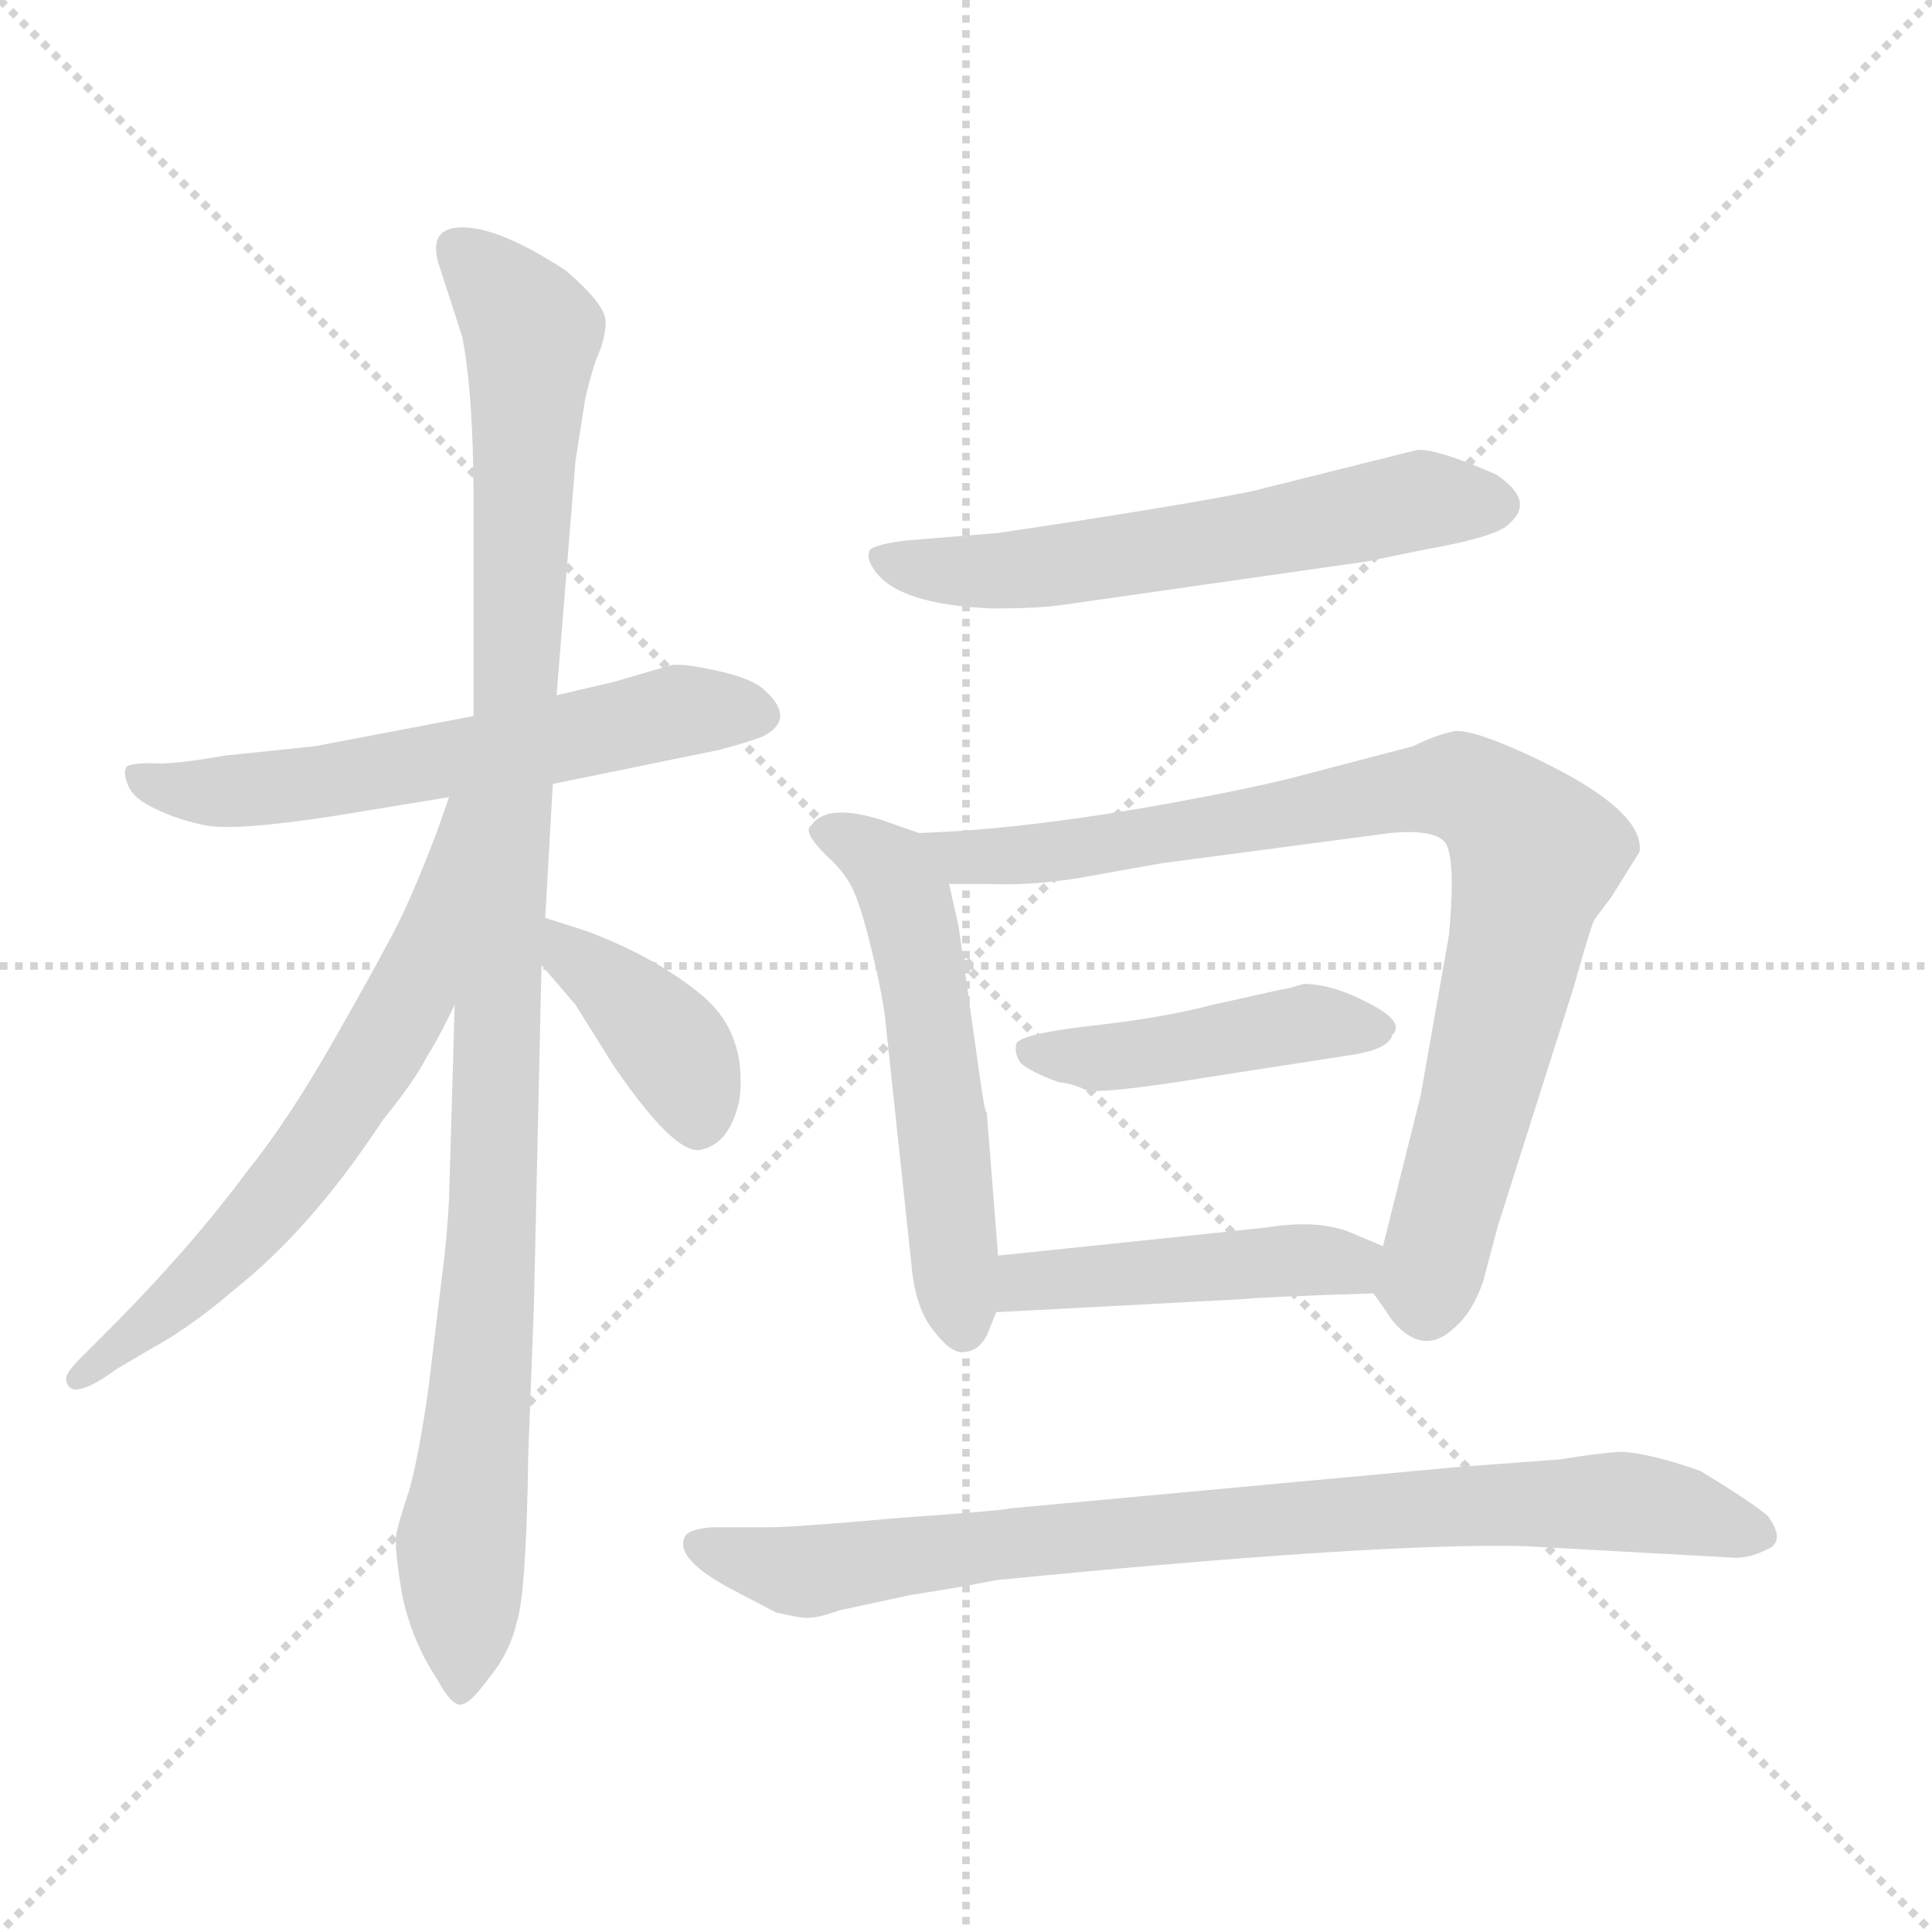 <svg xmlns="http://www.w3.org/2000/svg" version="1.1" viewBox="0 0 1024 1024">
  <g stroke="lightgray" stroke-dasharray="1,1" stroke-width="1" transform="scale(4, 4)">
    <line x1="0" y1="0" x2="256" y2="256" />
    <line x1="256" y1="0" x2="0" y2="256" />
    <line x1="128" y1="0" x2="128" y2="256" />
    <line x1="0" y1="128" x2="256" y2="128" />
  </g>
  <g transform="scale(1.0, -1.0) translate(0.0, -795.50)">
    <style type="text/css">
      
        @keyframes keyframes0 {
          from {
            stroke: blue;
            stroke-dashoffset: 588;
            stroke-width: 128;
          }
          66% {
            animation-timing-function: step-end;
            stroke: blue;
            stroke-dashoffset: 0;
            stroke-width: 128;
          }
          to {
            stroke: black;
            stroke-width: 1024;
          }
        }
        #make-me-a-hanzi-animation-0 {
          animation: keyframes0 0.729s both;
          animation-delay: 0s;
          animation-timing-function: linear;
        }
      
        @keyframes keyframes1 {
          from {
            stroke: blue;
            stroke-dashoffset: 1035;
            stroke-width: 128;
          }
          77% {
            animation-timing-function: step-end;
            stroke: blue;
            stroke-dashoffset: 0;
            stroke-width: 128;
          }
          to {
            stroke: black;
            stroke-width: 1024;
          }
        }
        #make-me-a-hanzi-animation-1 {
          animation: keyframes1 1.092s both;
          animation-delay: 0.729s;
          animation-timing-function: linear;
        }
      
        @keyframes keyframes2 {
          from {
            stroke: blue;
            stroke-dashoffset: 629;
            stroke-width: 128;
          }
          67% {
            animation-timing-function: step-end;
            stroke: blue;
            stroke-dashoffset: 0;
            stroke-width: 128;
          }
          to {
            stroke: black;
            stroke-width: 1024;
          }
        }
        #make-me-a-hanzi-animation-2 {
          animation: keyframes2 0.762s both;
          animation-delay: 1.821s;
          animation-timing-function: linear;
        }
      
        @keyframes keyframes3 {
          from {
            stroke: blue;
            stroke-dashoffset: 387;
            stroke-width: 128;
          }
          56% {
            animation-timing-function: step-end;
            stroke: blue;
            stroke-dashoffset: 0;
            stroke-width: 128;
          }
          to {
            stroke: black;
            stroke-width: 1024;
          }
        }
        #make-me-a-hanzi-animation-3 {
          animation: keyframes3 0.565s both;
          animation-delay: 2.583s;
          animation-timing-function: linear;
        }
      
        @keyframes keyframes4 {
          from {
            stroke: blue;
            stroke-dashoffset: 583;
            stroke-width: 128;
          }
          65% {
            animation-timing-function: step-end;
            stroke: blue;
            stroke-dashoffset: 0;
            stroke-width: 128;
          }
          to {
            stroke: black;
            stroke-width: 1024;
          }
        }
        #make-me-a-hanzi-animation-4 {
          animation: keyframes4 0.724s both;
          animation-delay: 3.148s;
          animation-timing-function: linear;
        }
      
        @keyframes keyframes5 {
          from {
            stroke: blue;
            stroke-dashoffset: 542;
            stroke-width: 128;
          }
          64% {
            animation-timing-function: step-end;
            stroke: blue;
            stroke-dashoffset: 0;
            stroke-width: 128;
          }
          to {
            stroke: black;
            stroke-width: 1024;
          }
        }
        #make-me-a-hanzi-animation-5 {
          animation: keyframes5 0.691s both;
          animation-delay: 3.872s;
          animation-timing-function: linear;
        }
      
        @keyframes keyframes6 {
          from {
            stroke: blue;
            stroke-dashoffset: 843;
            stroke-width: 128;
          }
          73% {
            animation-timing-function: step-end;
            stroke: blue;
            stroke-dashoffset: 0;
            stroke-width: 128;
          }
          to {
            stroke: black;
            stroke-width: 1024;
          }
        }
        #make-me-a-hanzi-animation-6 {
          animation: keyframes6 0.936s both;
          animation-delay: 4.563s;
          animation-timing-function: linear;
        }
      
        @keyframes keyframes7 {
          from {
            stroke: blue;
            stroke-dashoffset: 440;
            stroke-width: 128;
          }
          59% {
            animation-timing-function: step-end;
            stroke: blue;
            stroke-dashoffset: 0;
            stroke-width: 128;
          }
          to {
            stroke: black;
            stroke-width: 1024;
          }
        }
        #make-me-a-hanzi-animation-7 {
          animation: keyframes7 0.608s both;
          animation-delay: 5.499s;
          animation-timing-function: linear;
        }
      
        @keyframes keyframes8 {
          from {
            stroke: blue;
            stroke-dashoffset: 450;
            stroke-width: 128;
          }
          59% {
            animation-timing-function: step-end;
            stroke: blue;
            stroke-dashoffset: 0;
            stroke-width: 128;
          }
          to {
            stroke: black;
            stroke-width: 1024;
          }
        }
        #make-me-a-hanzi-animation-8 {
          animation: keyframes8 0.616s both;
          animation-delay: 6.107s;
          animation-timing-function: linear;
        }
      
        @keyframes keyframes9 {
          from {
            stroke: blue;
            stroke-dashoffset: 822;
            stroke-width: 128;
          }
          73% {
            animation-timing-function: step-end;
            stroke: blue;
            stroke-dashoffset: 0;
            stroke-width: 128;
          }
          to {
            stroke: black;
            stroke-width: 1024;
          }
        }
        #make-me-a-hanzi-animation-9 {
          animation: keyframes9 0.919s both;
          animation-delay: 6.723s;
          animation-timing-function: linear;
        }
      
    </style>
    
      <path d="M 293 380 L 381 398 Q 396 402 404 405 Q 422 414 406 429 Q 399 436 380 440 Q 362 444 356 443 L 325 434 L 295 427 L 251 416 L 167 400 L 119 395 Q 91 390 80 391 Q 69 391 67 389 Q 65 386 68 379 Q 71 372 82 367 Q 94 361 109 358 Q 125 355 177 363 L 238 373 L 293 380 Z" fill="lightgray" />
    
      <path d="M 241 263 L 238 160 Q 237 139 234 117 L 227 59 Q 222 24 217 6 Q 211 -12 210 -18 Q 209 -25 213 -49 Q 218 -74 232 -95 Q 239 -108 244 -108 Q 249 -108 259 -94 Q 270 -81 274 -64 Q 279 -48 280 25 L 283 104 L 287 284 L 289 309 L 293 380 L 295 427 L 305 551 L 310 583 Q 312 593 316 605 Q 321 616 321 625 Q 321 634 300 652 Q 265 675 245 675 Q 226 675 233 654 L 245 617 Q 251 586 251 530 L 251 416 L 241 263 Z" fill="lightgray" />
    
      <path d="M 238 373 L 231 353 Q 219 322 211 306 Q 203 290 178 246 Q 153 202 132 176 Q 101 134 57 90 L 43 76 Q 35 68 35 65 Q 36 51 62 70 L 79 80 Q 101 92 123 111 Q 165 144 203 202 Q 220 223 226 235 Q 233 246 241 263 C 310 403 248 401 238 373 Z" fill="lightgray" />
    
      <path d="M 287 284 L 305 263 L 325 231 Q 357 184 371 186 Q 387 189 392 213 Q 396 248 372 268 Q 348 288 311 302 L 289 309 C 260 318 267 307 287 284 Z" fill="lightgray" />
    
      <path d="M 564 475 L 725 498 L 754 504 Q 794 511 800 518 Q 814 530 793 544 Q 761 558 751 557 L 663 535 Q 623 527 529 513 L 480 509 Q 464 507 461 504 Q 459 500 463 494 Q 475 475 526 473 Q 551 473 564 475 Z" fill="lightgray" />
    
      <path d="M 487 354 L 467 361 Q 438 370 430 358 Q 425 355 438 342 Q 445 336 450 328 Q 455 320 461 296 Q 467 272 469 257 L 483 126 Q 485 102 495 90 Q 505 77 512 79 Q 520 80 524 90 L 528 100 L 529 130 L 523 206 Q 522 205 519 227 L 508 305 L 503 327 C 498 350 498 350 487 354 Z" fill="lightgray" />
    
      <path d="M 728 110 L 735 100 Q 741 90 750 86 Q 760 82 770 91 Q 780 99 786 116 L 794 146 L 834 272 Q 843 304 845 308 L 854 320 L 869 344 Q 872 366 813 394 Q 781 409 771 408 Q 761 406 749 400 L 684 383 Q 664 378 632 372 Q 548 356 487 354 C 457 353 473 327 503 327 L 524 327 Q 546 326 571 330 L 616 338 L 737 354 Q 758 356 765 350 Q 772 344 768 300 L 753 215 L 733 135 C 727 111 727 111 728 110 Z" fill="lightgray" />
    
      <path d="M 539 243 Q 537 238 541 232 Q 547 227 561 222 Q 569 221 575 218 Q 582 215 643 225 L 714 236 Q 736 239 738 247 Q 745 254 725 264 Q 706 274 691 274 Q 681 271 679 271 L 643 263 Q 616 256 580 252 Q 544 248 539 243 Z" fill="lightgray" />
    
      <path d="M 528 100 L 660 107 Q 667 108 728 110 C 758 111 761 123 733 135 L 714 143 Q 697 149 672 145 L 644 142 L 529 130 C 499 127 498 98 528 100 Z" fill="lightgray" />
    
      <path d="M 407 -14 L 377 -14 Q 365 -15 363 -19 Q 357 -31 390 -48 L 411 -59 Q 423 -62 428 -62 Q 434 -62 445 -58 L 482 -50 Q 508 -46 528 -42 Q 731 -22 808 -24 L 917 -30 Q 926 -31 936 -26 Q 947 -22 937 -8 Q 929 -1 901 16 Q 872 26 858 26 Q 845 25 827 22 L 773 18 L 535 -4 Q 533 -5 477 -9 Q 421 -14 407 -14 Z" fill="lightgray" />
    
    
      <clipPath id="make-me-a-hanzi-clip-0">
        <path d="M 293 380 L 381 398 Q 396 402 404 405 Q 422 414 406 429 Q 399 436 380 440 Q 362 444 356 443 L 325 434 L 295 427 L 251 416 L 167 400 L 119 395 Q 91 390 80 391 Q 69 391 67 389 Q 65 386 68 379 Q 71 372 82 367 Q 94 361 109 358 Q 125 355 177 363 L 238 373 L 293 380 Z" />
      </clipPath>
      <path clip-path="url(#make-me-a-hanzi-clip-0)" d="M 74 385 L 106 375 L 133 376 L 358 418 L 401 417" fill="none" id="make-me-a-hanzi-animation-0" stroke-dasharray="460 920" stroke-linecap="round" />
    
      <clipPath id="make-me-a-hanzi-clip-1">
        <path d="M 241 263 L 238 160 Q 237 139 234 117 L 227 59 Q 222 24 217 6 Q 211 -12 210 -18 Q 209 -25 213 -49 Q 218 -74 232 -95 Q 239 -108 244 -108 Q 249 -108 259 -94 Q 270 -81 274 -64 Q 279 -48 280 25 L 283 104 L 287 284 L 289 309 L 293 380 L 295 427 L 305 551 L 310 583 Q 312 593 316 605 Q 321 616 321 625 Q 321 634 300 652 Q 265 675 245 675 Q 226 675 233 654 L 245 617 Q 251 586 251 530 L 251 416 L 241 263 Z" />
      </clipPath>
      <path clip-path="url(#make-me-a-hanzi-clip-1)" d="M 243 662 L 282 617 L 262 157 L 245 -24 L 244 -101" fill="none" id="make-me-a-hanzi-animation-1" stroke-dasharray="907 1814" stroke-linecap="round" />
    
      <clipPath id="make-me-a-hanzi-clip-2">
        <path d="M 238 373 L 231 353 Q 219 322 211 306 Q 203 290 178 246 Q 153 202 132 176 Q 101 134 57 90 L 43 76 Q 35 68 35 65 Q 36 51 62 70 L 79 80 Q 101 92 123 111 Q 165 144 203 202 Q 220 223 226 235 Q 233 246 241 263 C 310 403 248 401 238 373 Z" />
      </clipPath>
      <path clip-path="url(#make-me-a-hanzi-clip-2)" d="M 244 367 L 217 265 L 172 193 L 98 110 L 51 67 L 43 68" fill="none" id="make-me-a-hanzi-animation-2" stroke-dasharray="501 1002" stroke-linecap="round" />
    
      <clipPath id="make-me-a-hanzi-clip-3">
        <path d="M 287 284 L 305 263 L 325 231 Q 357 184 371 186 Q 387 189 392 213 Q 396 248 372 268 Q 348 288 311 302 L 289 309 C 260 318 267 307 287 284 Z" />
      </clipPath>
      <path clip-path="url(#make-me-a-hanzi-clip-3)" d="M 293 302 L 359 237 L 370 200" fill="none" id="make-me-a-hanzi-animation-3" stroke-dasharray="259 518" stroke-linecap="round" />
    
      <clipPath id="make-me-a-hanzi-clip-4">
        <path d="M 564 475 L 725 498 L 754 504 Q 794 511 800 518 Q 814 530 793 544 Q 761 558 751 557 L 663 535 Q 623 527 529 513 L 480 509 Q 464 507 461 504 Q 459 500 463 494 Q 475 475 526 473 Q 551 473 564 475 Z" />
      </clipPath>
      <path clip-path="url(#make-me-a-hanzi-clip-4)" d="M 467 500 L 500 493 L 547 494 L 750 530 L 790 529" fill="none" id="make-me-a-hanzi-animation-4" stroke-dasharray="455 910" stroke-linecap="round" />
    
      <clipPath id="make-me-a-hanzi-clip-5">
        <path d="M 487 354 L 467 361 Q 438 370 430 358 Q 425 355 438 342 Q 445 336 450 328 Q 455 320 461 296 Q 467 272 469 257 L 483 126 Q 485 102 495 90 Q 505 77 512 79 Q 520 80 524 90 L 528 100 L 529 130 L 523 206 Q 522 205 519 227 L 508 305 L 503 327 C 498 350 498 350 487 354 Z" />
      </clipPath>
      <path clip-path="url(#make-me-a-hanzi-clip-5)" d="M 439 354 L 466 341 L 481 316 L 511 91" fill="none" id="make-me-a-hanzi-animation-5" stroke-dasharray="414 828" stroke-linecap="round" />
    
      <clipPath id="make-me-a-hanzi-clip-6">
        <path d="M 728 110 L 735 100 Q 741 90 750 86 Q 760 82 770 91 Q 780 99 786 116 L 794 146 L 834 272 Q 843 304 845 308 L 854 320 L 869 344 Q 872 366 813 394 Q 781 409 771 408 Q 761 406 749 400 L 684 383 Q 664 378 632 372 Q 548 356 487 354 C 457 353 473 327 503 327 L 524 327 Q 546 326 571 330 L 616 338 L 737 354 Q 758 356 765 350 Q 772 344 768 300 L 753 215 L 733 135 C 727 111 727 111 728 110 Z" />
      </clipPath>
      <path clip-path="url(#make-me-a-hanzi-clip-6)" d="M 493 349 L 510 341 L 563 345 L 765 379 L 791 370 L 814 341 L 757 116 L 744 113" fill="none" id="make-me-a-hanzi-animation-6" stroke-dasharray="715 1430" stroke-linecap="round" />
    
      <clipPath id="make-me-a-hanzi-clip-7">
        <path d="M 539 243 Q 537 238 541 232 Q 547 227 561 222 Q 569 221 575 218 Q 582 215 643 225 L 714 236 Q 736 239 738 247 Q 745 254 725 264 Q 706 274 691 274 Q 681 271 679 271 L 643 263 Q 616 256 580 252 Q 544 248 539 243 Z" />
      </clipPath>
      <path clip-path="url(#make-me-a-hanzi-clip-7)" d="M 545 238 L 580 235 L 694 254 L 727 251" fill="none" id="make-me-a-hanzi-animation-7" stroke-dasharray="312 624" stroke-linecap="round" />
    
      <clipPath id="make-me-a-hanzi-clip-8">
        <path d="M 528 100 L 660 107 Q 667 108 728 110 C 758 111 761 123 733 135 L 714 143 Q 697 149 672 145 L 644 142 L 529 130 C 499 127 498 98 528 100 Z" />
      </clipPath>
      <path clip-path="url(#make-me-a-hanzi-clip-8)" d="M 535 107 L 544 116 L 725 130" fill="none" id="make-me-a-hanzi-animation-8" stroke-dasharray="322 644" stroke-linecap="round" />
    
      <clipPath id="make-me-a-hanzi-clip-9">
        <path d="M 407 -14 L 377 -14 Q 365 -15 363 -19 Q 357 -31 390 -48 L 411 -59 Q 423 -62 428 -62 Q 434 -62 445 -58 L 482 -50 Q 508 -46 528 -42 Q 731 -22 808 -24 L 917 -30 Q 926 -31 936 -26 Q 947 -22 937 -8 Q 929 -1 901 16 Q 872 26 858 26 Q 845 25 827 22 L 773 18 L 535 -4 Q 533 -5 477 -9 Q 421 -14 407 -14 Z" />
      </clipPath>
      <path clip-path="url(#make-me-a-hanzi-clip-9)" d="M 372 -23 L 427 -38 L 608 -15 L 839 0 L 885 -3 L 932 -17" fill="none" id="make-me-a-hanzi-animation-9" stroke-dasharray="694 1388" stroke-linecap="round" />
    
  </g>
</svg>